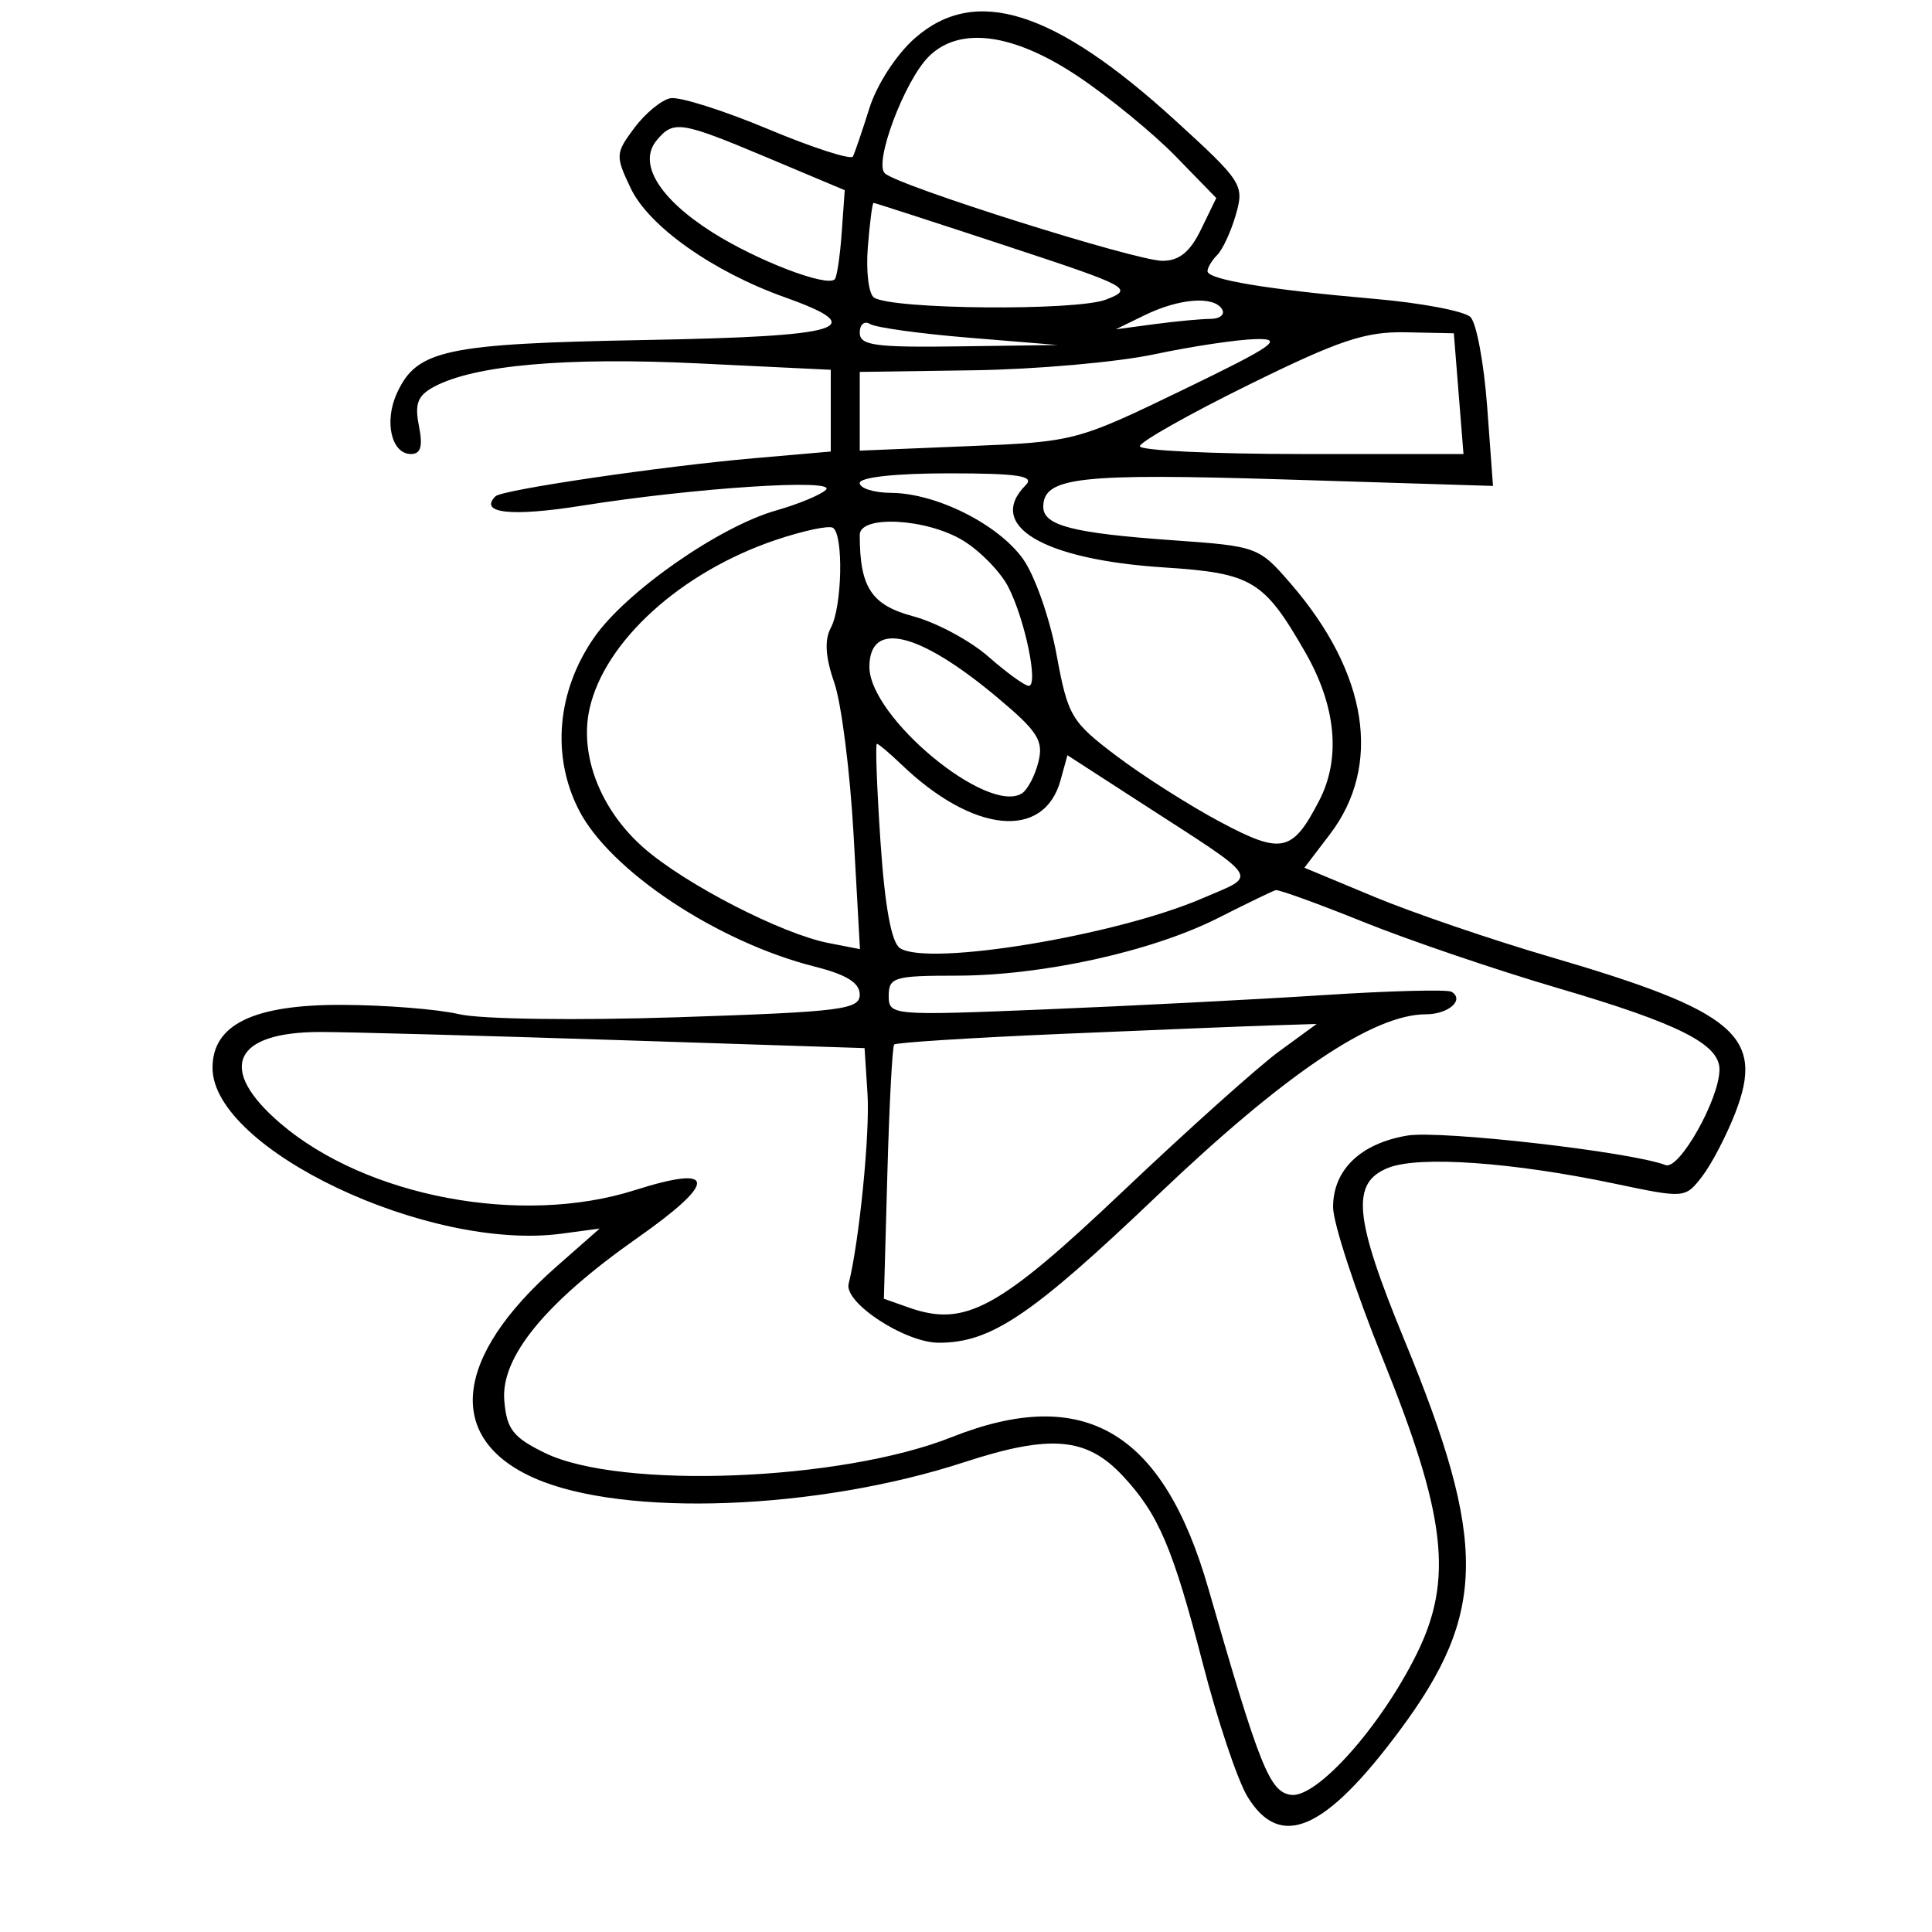 <svg xmlns="http://www.w3.org/2000/svg" width="200" height="200" viewBox="0 0 200 200" version="1.1">
	<path d="M 94.712 3.948 C 92.797 5.629, 90.773 8.744, 90 11.198 C 89.255 13.564, 88.489 15.814, 88.297 16.197 C 88.104 16.581, 84.154 15.306, 79.517 13.365 C 74.881 11.425, 70.328 9.986, 69.400 10.168 C 68.471 10.351, 66.792 11.734, 65.667 13.242 C 63.705 15.872, 63.690 16.127, 65.303 19.509 C 67.176 23.437, 73.811 28.125, 81.250 30.776 C 90.218 33.973, 87.438 34.821, 66.750 35.199 C 46.070 35.577, 43.137 36.208, 41.079 40.725 C 39.745 43.654, 40.525 47, 42.542 47 C 43.563 47, 43.790 46.201, 43.368 44.092 C 42.908 41.790, 43.236 40.944, 44.940 40.032 C 49.120 37.795, 58.589 36.958, 72.250 37.617 L 86 38.281 86 42.511 L 86 46.742 78.081 47.433 C 68.462 48.272, 51.967 50.700, 51.291 51.376 C 49.532 53.135, 52.935 53.508, 60.192 52.354 C 71.902 50.490, 86.736 49.525, 85.500 50.707 C 84.950 51.233, 82.631 52.194, 80.348 52.842 C 74.444 54.519, 64.781 61.266, 61.498 66.003 C 57.659 71.542, 57.065 78.247, 59.917 83.837 C 63.129 90.133, 74.271 97.529, 84.377 100.073 C 87.635 100.894, 89 101.746, 89 102.961 C 89 104.508, 87.090 104.747, 70.250 105.302 C 59.645 105.652, 49.762 105.514, 47.500 104.984 C 45.300 104.469, 39.848 104.037, 35.385 104.024 C 26.233 103.997, 22 106.057, 22 110.538 C 22 118.941, 44.342 129.559, 58.133 127.709 L 62.077 127.180 57.602 131.119 C 46.932 140.511, 46.060 148.937, 55.336 153.023 C 64.561 157.087, 84.570 156.342, 99.809 151.368 C 108.733 148.455, 112.479 148.773, 116.211 152.762 C 119.930 156.738, 121.416 160.219, 124.517 172.221 C 126.040 178.118, 128.116 184.305, 129.129 185.971 C 132.535 191.573, 137.187 189.539, 144.964 179.048 C 153.900 166.994, 153.982 159.598, 145.411 138.791 C 140.139 125.992, 139.808 122.415, 143.750 120.878 C 146.953 119.630, 156.597 120.312, 167.163 122.534 C 174.408 124.058, 174.450 124.055, 176.204 121.783 C 177.174 120.527, 178.715 117.574, 179.630 115.221 C 182.729 107.251, 179.671 104.669, 160.500 99.065 C 154.450 97.296, 146.244 94.494, 142.265 92.838 L 135.031 89.826 137.666 86.371 C 143.108 79.236, 141.617 69.674, 133.618 60.421 C 130.316 56.601, 130.166 56.546, 121.388 55.925 C 111.056 55.193, 108 54.404, 108 52.468 C 108 49.387, 111.706 48.972, 133.232 49.641 L 154.554 50.303 153.953 42.128 C 153.622 37.631, 152.846 33.446, 152.227 32.827 C 151.609 32.209, 147.142 31.359, 142.301 30.939 C 131.274 29.981, 125 28.942, 125 28.072 C 125 27.702, 125.458 26.942, 126.017 26.383 C 126.577 25.823, 127.444 23.939, 127.944 22.196 C 128.818 19.148, 128.579 18.778, 121.678 12.480 C 109.152 1.047, 100.966 -1.543, 94.712 3.948 M 96.134 5.866 C 93.631 8.369, 90.442 16.857, 91.596 17.942 C 92.980 19.243, 117.590 27, 120.333 27 C 122.070 27, 123.195 26.085, 124.330 23.750 L 125.909 20.500 121.704 16.183 C 119.392 13.809, 114.861 10.096, 111.636 7.933 C 104.912 3.423, 99.322 2.678, 96.134 5.866 M 67.975 14.530 C 66.009 16.899, 68.218 20.548, 73.734 24.046 C 78.343 26.970, 85.591 29.750, 86.416 28.910 C 86.637 28.685, 86.960 26.517, 87.133 24.094 L 87.447 19.688 79.497 16.344 C 70.448 12.538, 69.723 12.424, 67.975 14.530 M 89.837 25.587 C 89.636 28.109, 89.928 30.461, 90.486 30.812 C 92.443 32.044, 111.436 32.202, 114.500 31.011 C 117.393 29.887, 117.020 29.687, 104.080 25.423 C 96.699 22.990, 90.557 21, 90.431 21 C 90.305 21, 90.037 23.064, 89.837 25.587 M 118.500 32.627 L 115.500 34.091 119.500 33.556 C 121.700 33.263, 124.314 33.017, 125.309 33.011 C 126.304 33.005, 126.840 32.550, 126.500 32 C 125.640 30.608, 122.062 30.888, 118.500 32.627 M 89 34.441 C 89 35.761, 90.572 35.978, 99.250 35.857 L 109.500 35.715 100.323 34.961 C 95.275 34.547, 90.663 33.910, 90.073 33.545 C 89.483 33.180, 89 33.584, 89 34.441 M 129.250 39.841 C 123.063 42.891, 118 45.749, 118 46.193 C 118 46.637, 125.537 47, 134.750 47 L 151.500 47 151 40.750 L 150.500 34.500 145.500 34.398 C 141.338 34.313, 138.616 35.225, 129.250 39.841 M 119.500 36.676 C 115.650 37.494, 107.213 38.240, 100.751 38.332 L 89.003 38.500 89.001 42.575 L 89 46.650 100.169 46.189 C 111.242 45.733, 111.434 45.683, 122.419 40.374 C 131.861 35.810, 132.982 35.031, 130 35.103 C 128.075 35.150, 123.350 35.858, 119.500 36.676 M 89 50 C 89 50.550, 90.463 51.010, 92.250 51.022 C 96.929 51.054, 103.345 54.272, 105.910 57.874 C 107.127 59.583, 108.684 64.023, 109.369 67.740 C 110.549 74.137, 110.882 74.701, 115.558 78.241 C 118.276 80.298, 123.109 83.373, 126.297 85.074 C 132.683 88.482, 133.788 88.245, 136.566 82.872 C 138.830 78.495, 138.316 73.082, 135.107 67.500 C 130.829 60.059, 129.609 59.329, 120.482 58.739 C 107.934 57.928, 102.012 54.388, 106.200 50.200 C 107.133 49.267, 105.356 49, 98.200 49 C 92.733 49, 89 49.406, 89 50 M 80.272 55.908 C 70.498 59.217, 62.608 66.368, 61.035 73.346 C 59.947 78.169, 62.166 83.862, 66.667 87.795 C 70.968 91.554, 80.932 96.681, 85.762 97.620 L 89.023 98.255 88.361 86.377 C 87.997 79.845, 87.097 72.772, 86.362 70.660 C 85.439 68.010, 85.331 66.250, 86.013 64.976 C 87.184 62.788, 87.335 55.325, 86.222 54.637 C 85.795 54.373, 83.117 54.945, 80.272 55.908 M 89 55.375 C 89 60.806, 90.204 62.640, 94.532 63.797 C 96.927 64.438, 100.435 66.321, 102.326 67.981 C 104.217 69.641, 106.092 71, 106.493 71 C 107.533 71, 106.101 64.096, 104.366 60.740 C 103.561 59.185, 101.462 57.033, 99.701 55.960 C 95.936 53.663, 89 53.285, 89 55.375 M 90 69.037 C 90 74.231, 102.191 84.354, 105.777 82.138 C 106.362 81.776, 107.134 80.315, 107.491 78.892 C 108.049 76.670, 107.444 75.720, 103.220 72.184 C 95.101 65.386, 90 64.172, 90 69.037 M 91.148 87.138 C 91.599 93.849, 92.281 97.573, 93.165 98.153 C 96.080 100.068, 115.543 96.855, 124.500 92.982 C 130.263 90.489, 130.800 91.312, 118 83.032 L 110.500 78.181 109.792 80.755 C 108.077 86.998, 100.738 86.271, 93.292 79.120 C 92.077 77.954, 90.945 77, 90.775 77 C 90.606 77, 90.774 81.562, 91.148 87.138 M 126.111 95.025 C 119.240 98.502, 107.895 101, 98.972 101 C 92.580 101, 92 101.173, 92 103.078 C 92 105.123, 92.251 105.145, 108.250 104.490 C 117.188 104.124, 130.125 103.459, 137 103.013 C 143.875 102.567, 149.845 102.412, 150.266 102.670 C 151.641 103.510, 149.937 105, 147.601 105 C 142.160 105, 133.026 111.156, 119.903 123.667 C 106.763 136.196, 102.606 139, 97.180 139 C 93.698 139, 87.361 134.858, 87.851 132.902 C 88.955 128.486, 90.066 117.307, 89.804 113.234 L 89.500 108.500 64 107.670 C 49.975 107.214, 36.119 106.836, 33.210 106.831 C 24.118 106.816, 22.428 110.643, 29.032 116.296 C 37.924 123.907, 53.979 126.933, 65.706 123.208 C 74.217 120.505, 74.312 122.299, 65.967 128.160 C 56.451 134.842, 51.825 140.497, 52.204 144.984 C 52.454 147.960, 53.101 148.793, 56.414 150.411 C 64.195 154.209, 87.054 153.323, 98.500 148.779 C 112.229 143.329, 120.402 148.143, 125.088 164.441 C 130.393 182.890, 131.432 185.490, 133.627 185.803 C 136.295 186.184, 142.924 178.762, 146.655 171.216 C 150.468 163.505, 149.708 156.913, 143.128 140.624 C 140.308 133.642, 138 126.595, 138 124.965 C 138 121.105, 140.829 118.374, 145.674 117.555 C 149.094 116.977, 168.831 119.231, 172.422 120.608 C 173.837 121.151, 178 113.761, 178 110.707 C 178 108.086, 173.772 105.956, 161.292 102.293 C 154.914 100.421, 145.851 97.339, 141.153 95.444 C 136.455 93.550, 132.361 92.067, 132.056 92.149 C 131.750 92.231, 129.075 93.525, 126.111 95.025 M 109.704 107.036 C 100.467 107.433, 92.754 107.925, 92.564 108.129 C 92.375 108.333, 92.058 114.338, 91.860 121.474 L 91.500 134.447 94.098 135.363 C 99.910 137.412, 103.381 135.523, 116.268 123.299 C 122.995 116.918, 130.255 110.415, 132.400 108.848 L 136.300 106 131.400 106.157 C 128.705 106.244, 118.942 106.640, 109.704 107.036" stroke="none" fill="black" fill-rule="evenodd"/>
</svg>